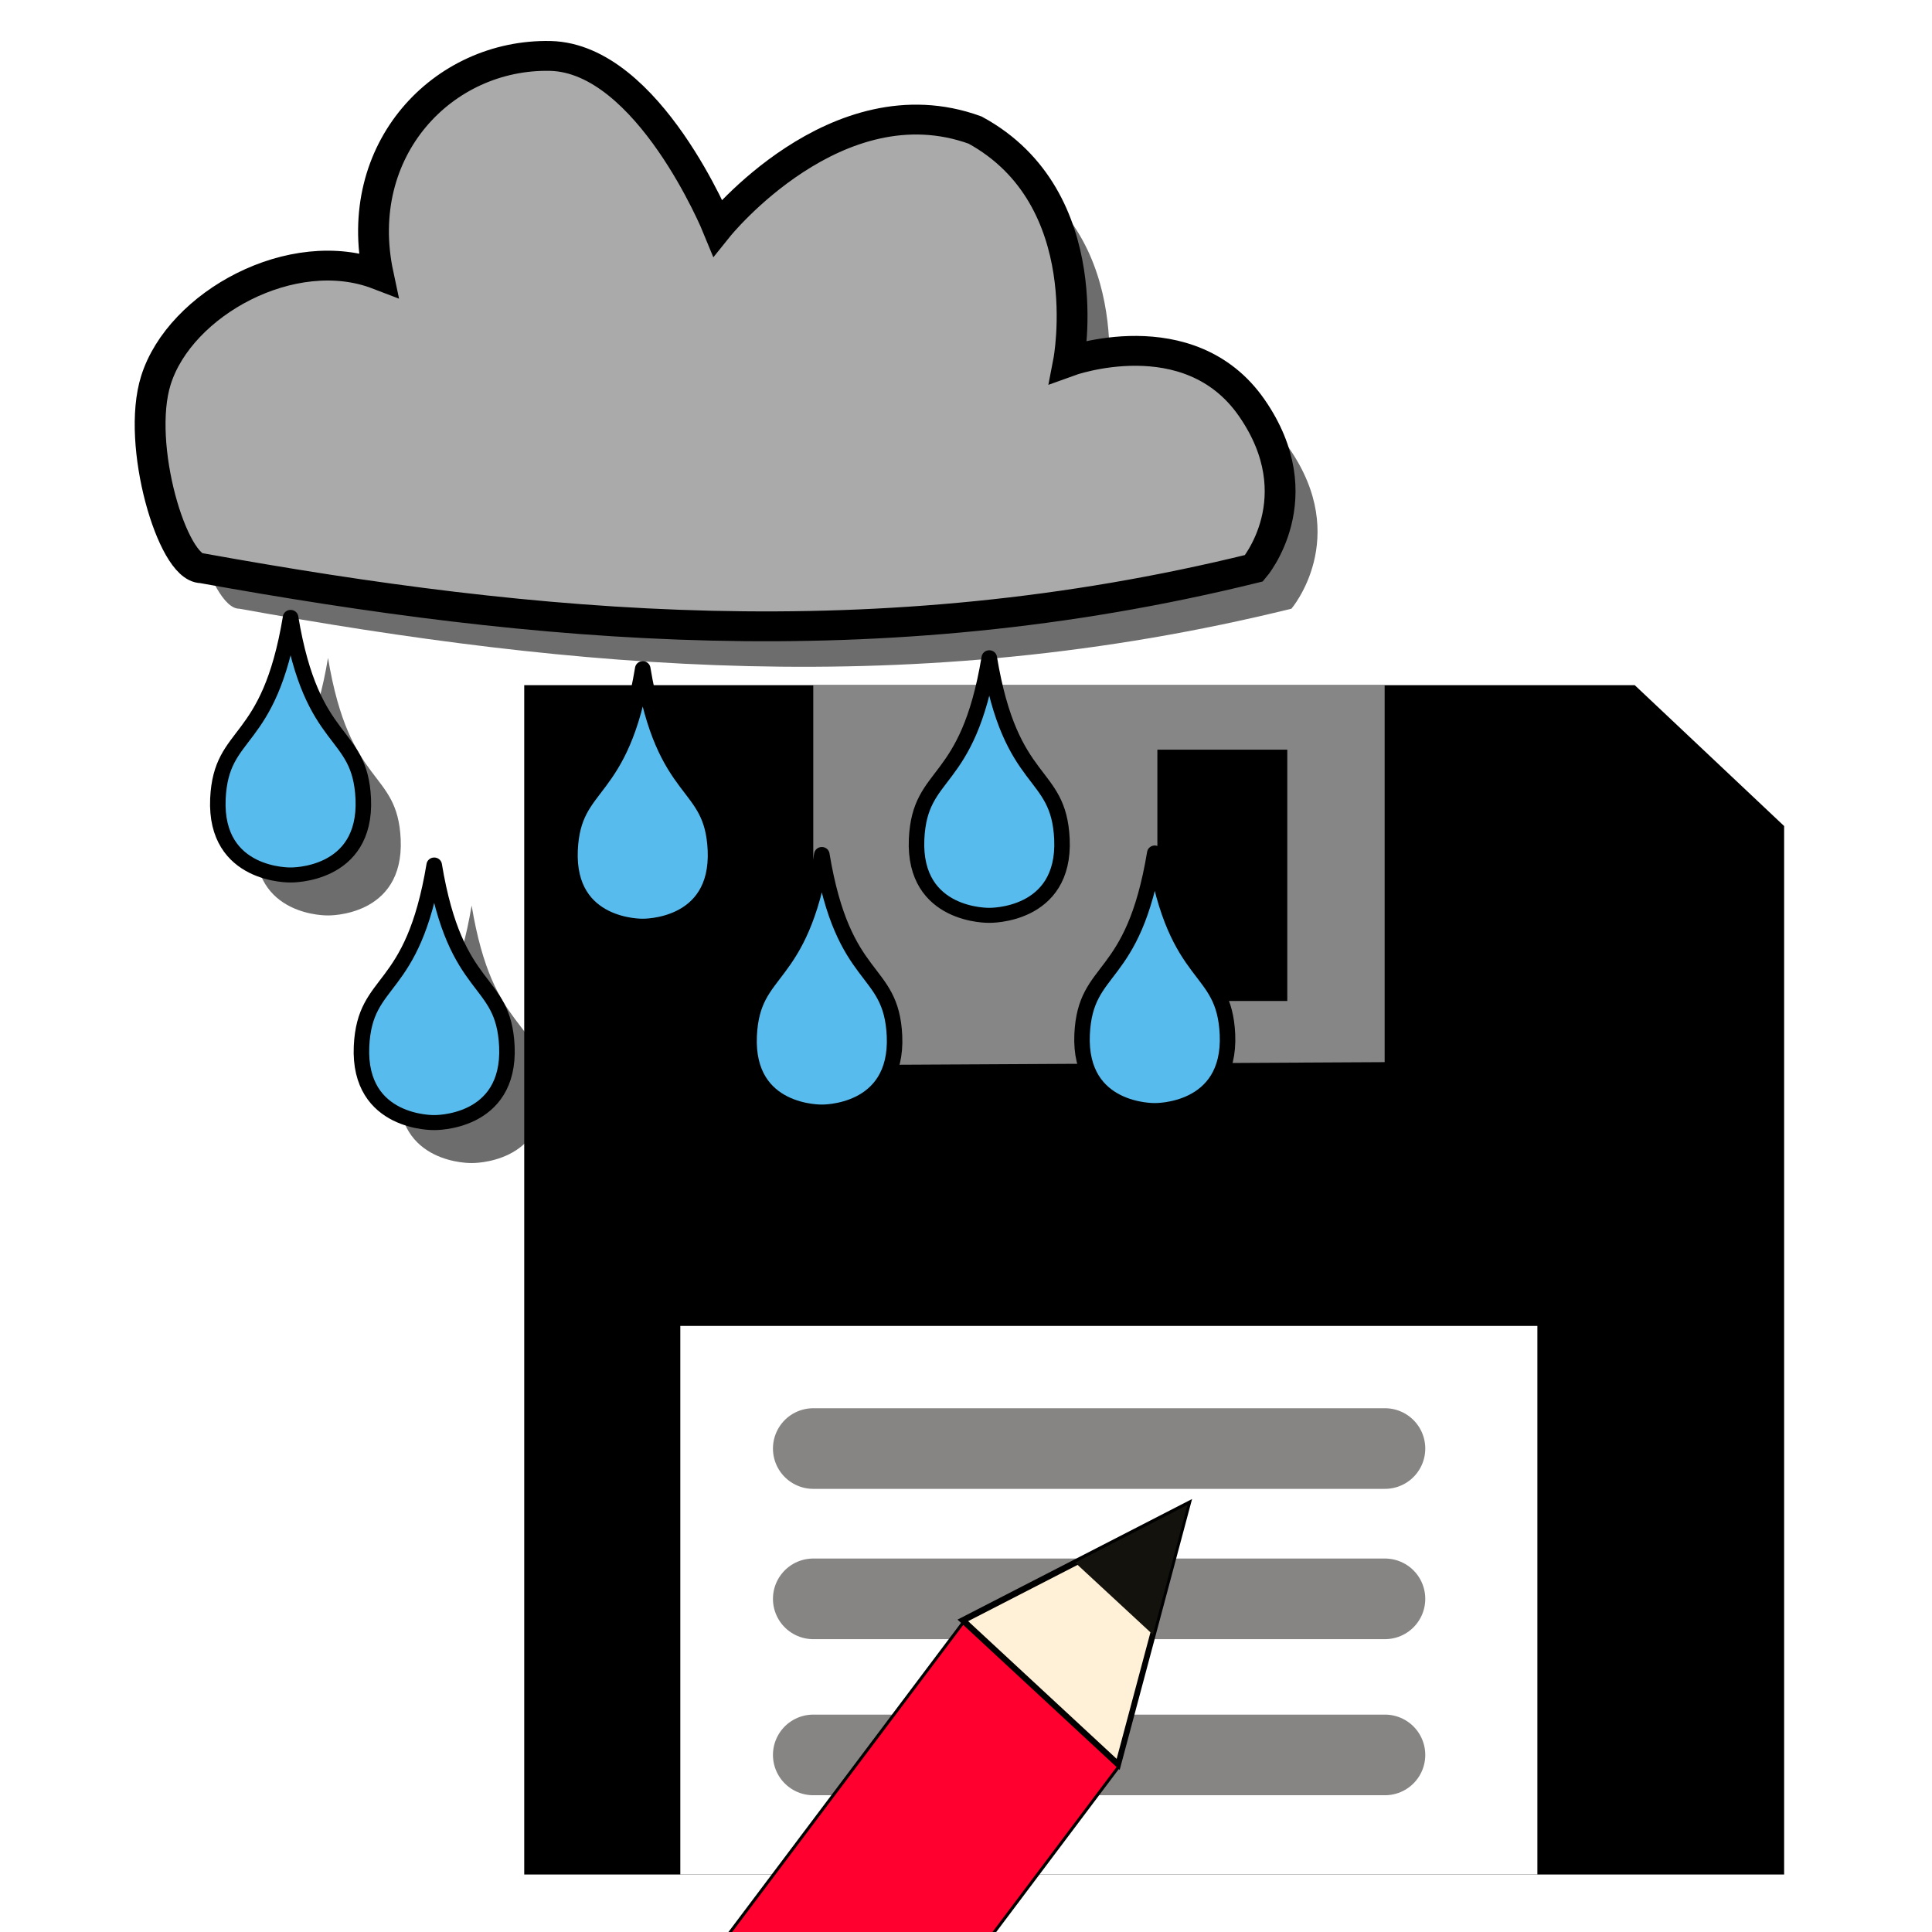 <?xml version="1.0" encoding="UTF-8" standalone="no"?>
<!-- Created with Inkscape (http://www.inkscape.org/) -->

<svg
   xmlns:dc="http://purl.org/dc/elements/1.1/"
   xmlns:cc="http://creativecommons.org/ns#"
   xmlns:rdf="http://www.w3.org/1999/02/22-rdf-syntax-ns#"
   xmlns:svg="http://www.w3.org/2000/svg"
   xmlns="http://www.w3.org/2000/svg"
   xmlns:xlink="http://www.w3.org/1999/xlink"
   xmlns:sodipodi="http://sodipodi.sourceforge.net/DTD/sodipodi-0.dtd"
   xmlns:inkscape="http://www.inkscape.org/namespaces/inkscape"
   width="24"
   height="24"
   viewBox="0 0 6.35 6.35"
   version="1.1"
   id="svg8"
   inkscape:version="0.92.5 (2060ec1f9f, 2020-04-08)"
   sodipodi:docname="saveAsRainfall.svg">
  <defs
     id="defs2">
    <linearGradient
       inkscape:collect="always"
       id="linearGradient833-6">
      <stop
         style="stop-color:#6d6d6d;stop-opacity:0.549"
         offset="0"
         id="stop829" />
      <stop
         style="stop-color:#000000;stop-opacity:0.327"
         offset="1"
         id="stop831" />
    </linearGradient>
    <radialGradient
       inkscape:collect="always"
       xlink:href="#linearGradient833-6"
       id="radialGradient837"
       cx="3.154"
       cy="294.481"
       fx="3.154"
       fy="294.481"
       r="3.037"
       gradientTransform="matrix(1,0.02,-0.017,0.844,4.842,45.828)"
       gradientUnits="userSpaceOnUse" />
    <filter
       inkscape:collect="always"
       style="color-interpolation-filters:sRGB"
       id="filter1027"
       x="-0.044"
       width="1.088"
       y="-0.045"
       height="1.09">
      <feGaussianBlur
         inkscape:collect="always"
         stdDeviation="0.106"
         id="feGaussianBlur1029" />
    </filter>
  </defs>
  <sodipodi:namedview
     id="base"
     pagecolor="#ffffff"
     bordercolor="#666666"
     borderopacity="1.0"
     inkscape:pageopacity="0.0"
     inkscape:pageshadow="2"
     inkscape:zoom="7.919596"
     inkscape:cx="-11.94406"
     inkscape:cy="8.9924861"
     inkscape:document-units="mm"
     inkscape:current-layer="layer1"
     showgrid="false"
     units="px"
     showguides="true"
     inkscape:guide-bbox="true"
     inkscape:window-width="1920"
     inkscape:window-height="1051"
     inkscape:window-x="0"
     inkscape:window-y="0"
     inkscape:window-maximized="1">
    <sodipodi:guide
       position="2.957,-3.157"
       orientation="0,1"
       id="guide815"
       inkscape:locked="false" />
  </sodipodi:namedview>
  <g
     inkscape:label="Calque 1"
     inkscape:groupmode="layer"
     id="layer1"
     transform="translate(0,-290.65)">
    <g
       transform="matrix(0.637,0,0,0.617,0.529,111.505)"
       id="g857-3"
       style="fill:#6d6d6d;fill-opacity:1;stroke:none;stroke-width:1.595;filter:url(#filter1027)">
      <path
         sodipodi:nodetypes="ccscccccsc"
         inkscape:connector-curvature="0"
         id="path817-6"
         d="m 0.404,293.591 c 1.719,0.32 3.478,0.496 5.429,0 0,0 0.311,-0.375 -0.012,-0.855 -0.323,-0.48 -0.945,-0.246 -0.945,-0.246 0,0 0.163,-0.87 -0.482,-1.233 -0.715,-0.269 -1.328,0.519 -1.328,0.519 0,0 -0.357,-0.902 -0.864,-0.914 -0.553,-0.012 -1.026,0.498 -0.888,1.165 -0.442,-0.175 -1.023,0.154 -1.147,0.563 -0.104,0.342 0.086,1.001 0.236,1.001 z"
         style="fill:#6d6d6d;fill-opacity:1;stroke:none;stroke-width:0.159;stroke-linecap:butt;stroke-linejoin:miter;stroke-miterlimit:4;stroke-dasharray:none;stroke-opacity:1" />
      <path
         sodipodi:nodetypes="scscs"
         inkscape:connector-curvature="0"
         id="path843-75"
         d="m 0.487,294.819 c 0.017,-0.375 0.263,-0.269 0.375,-0.966 0.112,0.698 0.358,0.591 0.375,0.966 0.018,0.415 -0.375,0.406 -0.375,0.406 0,0 -0.393,0.01 -0.375,-0.406 z"
         style="fill:#6d6d6d;fill-opacity:1;stroke:none;stroke-width:0.08;stroke-linecap:butt;stroke-linejoin:round;stroke-miterlimit:4;stroke-dasharray:none;stroke-opacity:1" />
      <path
         sodipodi:nodetypes="scscs"
         inkscape:connector-curvature="0"
         id="path843-6-3"
         d="m 1.228,296.138 c 0.017,-0.375 0.263,-0.269 0.375,-0.966 0.112,0.698 0.358,0.591 0.375,0.966 0.018,0.415 -0.375,0.406 -0.375,0.406 0,0 -0.393,0.01 -0.375,-0.406 z"
         style="fill:#6d6d6d;fill-opacity:1;stroke:none;stroke-width:0.08;stroke-linecap:butt;stroke-linejoin:round;stroke-miterlimit:4;stroke-dasharray:none;stroke-opacity:1" />
      <path
         sodipodi:nodetypes="scscs"
         inkscape:connector-curvature="0"
         id="path843-2-5"
         d="m 2.304,295.092 c 0.017,-0.375 0.263,-0.269 0.375,-0.966 0.112,0.698 0.358,0.591 0.375,0.966 0.018,0.415 -0.375,0.406 -0.375,0.406 0,0 -0.393,0.01 -0.375,-0.406 z"
         style="fill:#6d6d6d;fill-opacity:1;stroke:none;stroke-width:0.08;stroke-linecap:butt;stroke-linejoin:round;stroke-miterlimit:4;stroke-dasharray:none;stroke-opacity:1" />
      <path
         sodipodi:nodetypes="scscs"
         inkscape:connector-curvature="0"
         id="path843-61-6"
         d="m 3.228,296.082 c 0.017,-0.375 0.263,-0.269 0.375,-0.966 0.112,0.698 0.358,0.591 0.375,0.966 0.018,0.415 -0.375,0.406 -0.375,0.406 0,0 -0.393,0.01 -0.375,-0.406 z"
         style="fill:#6d6d6d;fill-opacity:1;stroke:none;stroke-width:0.08;stroke-linecap:butt;stroke-linejoin:round;stroke-miterlimit:4;stroke-dasharray:none;stroke-opacity:1" />
      <path
         sodipodi:nodetypes="scscs"
         inkscape:connector-curvature="0"
         id="path843-8-2"
         d="m 4.946,296.074 c 0.017,-0.375 0.263,-0.269 0.375,-0.966 0.112,0.698 0.358,0.591 0.375,0.966 0.018,0.415 -0.375,0.406 -0.375,0.406 0,0 -0.393,0.01 -0.375,-0.406 z"
         style="fill:#6d6d6d;fill-opacity:1;stroke:none;stroke-width:0.08;stroke-linecap:butt;stroke-linejoin:round;stroke-miterlimit:4;stroke-dasharray:none;stroke-opacity:1" />
      <path
         sodipodi:nodetypes="scscs"
         inkscape:connector-curvature="0"
         id="path843-7-9"
         d="m 4.092,295.034 c 0.017,-0.375 0.263,-0.269 0.375,-0.966 0.112,0.698 0.358,0.591 0.375,0.966 0.018,0.415 -0.375,0.406 -0.375,0.406 0,0 -0.393,0.01 -0.375,-0.406 z"
         style="fill:#6d6d6d;fill-opacity:1;stroke:none;stroke-width:0.08;stroke-linecap:butt;stroke-linejoin:round;stroke-miterlimit:4;stroke-dasharray:none;stroke-opacity:1" />
    </g>
    <path
       style="fill:#000000;fill-opacity:1;stroke:#000000;stroke-width:0;stroke-linecap:butt;stroke-linejoin:miter;stroke-miterlimit:4;stroke-dasharray:none;stroke-opacity:1"
       d="m 1.723,292.902 h 3.65 l 0.491,0.463 v 3.446 h -4.141 z"
       id="path2835"
       inkscape:connector-curvature="0"
       sodipodi:nodetypes="cccccc" />
    <path
       style="fill:#868686;fill-opacity:1;stroke:#000000;stroke-width:0;stroke-linecap:butt;stroke-linejoin:miter;stroke-miterlimit:4;stroke-dasharray:none;stroke-opacity:1"
       d="m 2.673,292.902 v 1.249 l 1.878,-0.01 v -1.239 z m 1.131,0.212 h 0.427 v 0.826 H 3.804 Z"
       id="path2843"
       inkscape:connector-curvature="0" />
    <path
       style="fill:#ffffff;fill-opacity:1;stroke:#000000;stroke-width:0;stroke-linecap:butt;stroke-linejoin:miter;stroke-miterlimit:4;stroke-dasharray:none;stroke-opacity:1"
       d="m 2.236,296.811 v -1.803 H 5.053 v 1.803 z"
       id="path2862"
       inkscape:connector-curvature="0" />
    <path
       style="fill:none;stroke:#878484;stroke-width:0.265;stroke-linecap:round;stroke-linejoin:miter;stroke-miterlimit:4;stroke-dasharray:none;stroke-opacity:1"
       d="M 2.673,296.418 H 4.552"
       id="path2870"
       inkscape:connector-curvature="0" />
    <path
       style="fill:none;stroke:#878484;stroke-width:0.265;stroke-linecap:round;stroke-linejoin:miter;stroke-miterlimit:4;stroke-dasharray:none;stroke-opacity:1"
       d="M 2.673,295.905 H 4.552"
       id="path2872"
       inkscape:connector-curvature="0" />
    <path
       style="fill:none;stroke:#878484;stroke-width:0.265;stroke-linecap:round;stroke-linejoin:miter;stroke-miterlimit:4;stroke-dasharray:none;stroke-opacity:1"
       d="M 2.673,295.411 H 4.552"
       id="path2874"
       inkscape:connector-curvature="0" />
    <g
       style="stroke-width:1.595"
       id="g857"
       transform="matrix(0.637,0,0,0.617,0.406,111.372)">
      <path
         sodipodi:nodetypes="ccscccccsc"
         inkscape:connector-curvature="0"
         id="path817"
         d="m 0.404,293.591 c 1.719,0.32 3.478,0.496 5.429,0 0,0 0.311,-0.375 -0.012,-0.855 -0.323,-0.48 -0.945,-0.246 -0.945,-0.246 0,0 0.163,-0.87 -0.482,-1.233 -0.715,-0.269 -1.328,0.519 -1.328,0.519 0,0 -0.357,-0.902 -0.864,-0.914 -0.553,-0.012 -1.026,0.498 -0.888,1.165 -0.442,-0.175 -1.023,0.154 -1.147,0.563 -0.104,0.342 0.086,1.001 0.236,1.001 z"
         style="fill:#aaaaaa;fill-opacity:1;stroke:#000000;stroke-width:0.159;stroke-linecap:butt;stroke-linejoin:miter;stroke-miterlimit:4;stroke-dasharray:none;stroke-opacity:1" />
      <path
         sodipodi:nodetypes="scscs"
         inkscape:connector-curvature="0"
         id="path843"
         d="m 0.487,294.819 c 0.017,-0.375 0.263,-0.269 0.375,-0.966 0.112,0.698 0.358,0.591 0.375,0.966 0.018,0.415 -0.375,0.406 -0.375,0.406 0,0 -0.393,0.01 -0.375,-0.406 z"
         style="fill:#58bbed;fill-opacity:1;stroke:#000000;stroke-width:0.08;stroke-linecap:butt;stroke-linejoin:round;stroke-miterlimit:4;stroke-dasharray:none;stroke-opacity:1" />
      <path
         sodipodi:nodetypes="scscs"
         inkscape:connector-curvature="0"
         id="path843-6"
         d="m 1.228,296.138 c 0.017,-0.375 0.263,-0.269 0.375,-0.966 0.112,0.698 0.358,0.591 0.375,0.966 0.018,0.415 -0.375,0.406 -0.375,0.406 0,0 -0.393,0.01 -0.375,-0.406 z"
         style="fill:#58bbed;fill-opacity:1;stroke:#000000;stroke-width:0.08;stroke-linecap:butt;stroke-linejoin:round;stroke-miterlimit:4;stroke-dasharray:none;stroke-opacity:1" />
      <path
         sodipodi:nodetypes="scscs"
         inkscape:connector-curvature="0"
         id="path843-2"
         d="m 2.304,295.092 c 0.017,-0.375 0.263,-0.269 0.375,-0.966 0.112,0.698 0.358,0.591 0.375,0.966 0.018,0.415 -0.375,0.406 -0.375,0.406 0,0 -0.393,0.01 -0.375,-0.406 z"
         style="fill:#58bbed;fill-opacity:1;stroke:#000000;stroke-width:0.08;stroke-linecap:butt;stroke-linejoin:round;stroke-miterlimit:4;stroke-dasharray:none;stroke-opacity:1" />
      <path
         sodipodi:nodetypes="scscs"
         inkscape:connector-curvature="0"
         id="path843-61"
         d="m 3.228,296.082 c 0.017,-0.375 0.263,-0.269 0.375,-0.966 0.112,0.698 0.358,0.591 0.375,0.966 0.018,0.415 -0.375,0.406 -0.375,0.406 0,0 -0.393,0.01 -0.375,-0.406 z"
         style="fill:#58bbed;fill-opacity:1;stroke:#000000;stroke-width:0.08;stroke-linecap:butt;stroke-linejoin:round;stroke-miterlimit:4;stroke-dasharray:none;stroke-opacity:1" />
      <path
         sodipodi:nodetypes="scscs"
         inkscape:connector-curvature="0"
         id="path843-8"
         d="m 4.946,296.074 c 0.017,-0.375 0.263,-0.269 0.375,-0.966 0.112,0.698 0.358,0.591 0.375,0.966 0.018,0.415 -0.375,0.406 -0.375,0.406 0,0 -0.393,0.01 -0.375,-0.406 z"
         style="fill:#58bbed;fill-opacity:1;stroke:#000000;stroke-width:0.08;stroke-linecap:butt;stroke-linejoin:round;stroke-miterlimit:4;stroke-dasharray:none;stroke-opacity:1" />
      <path
         sodipodi:nodetypes="scscs"
         inkscape:connector-curvature="0"
         id="path843-7"
         d="m 4.092,295.034 c 0.017,-0.375 0.263,-0.269 0.375,-0.966 0.112,0.698 0.358,0.591 0.375,0.966 0.018,0.415 -0.375,0.406 -0.375,0.406 0,0 -0.393,0.01 -0.375,-0.406 z"
         style="fill:#58bbed;fill-opacity:1;stroke:#000000;stroke-width:0.08;stroke-linecap:butt;stroke-linejoin:round;stroke-miterlimit:4;stroke-dasharray:none;stroke-opacity:1" />
    </g>
    <g
       id="g1451"
       transform="matrix(0.471,0,0,0.523,1.444,141.945)"
       style="stroke-width:2.016">
      <path
         inkscape:connector-curvature="0"
         transform="matrix(0.265,0,0,0.265,0,288.533)"
         id="path3028"
         d="m 14.03,30.66 3.84,-4.597 c 0.018,-0.022 0.011,-0.057 -0.016,-0.079 v 0 L 13.854,22.646 c -0.027,-0.022 -0.063,-0.023 -0.081,-0.001 l -6.696,8.015"
         style="opacity:1;fill:#ff002f;fill-opacity:1;fill-rule:nonzero;stroke:#000000;stroke-width:0.076;stroke-linecap:square;stroke-linejoin:miter;stroke-miterlimit:0;stroke-dasharray:none;stroke-dashoffset:0;stroke-opacity:1;paint-order:fill markers stroke" />
      <path
         sodipodi:nodetypes="cccc"
         inkscape:connector-curvature="0"
         id="path871"
         d="m 4.737,295.419 0.484,-1.631 -1.568,0.726 z"
         style="fill:#fff1d7;fill-opacity:1;stroke:#000000;stroke-width:0.04;stroke-linecap:butt;stroke-linejoin:miter;stroke-miterlimit:4;stroke-dasharray:none;stroke-opacity:1" />
      <path
         sodipodi:nodetypes="cccc"
         inkscape:connector-curvature="0"
         id="path873"
         d="m 4.979,294.603 -0.542,-0.452 0.784,-0.363 z"
         style="fill:#14120d;fill-opacity:1;stroke:none;stroke-width:0.533px;stroke-linecap:butt;stroke-linejoin:miter;stroke-opacity:1" />
    </g>
  </g>
</svg>
